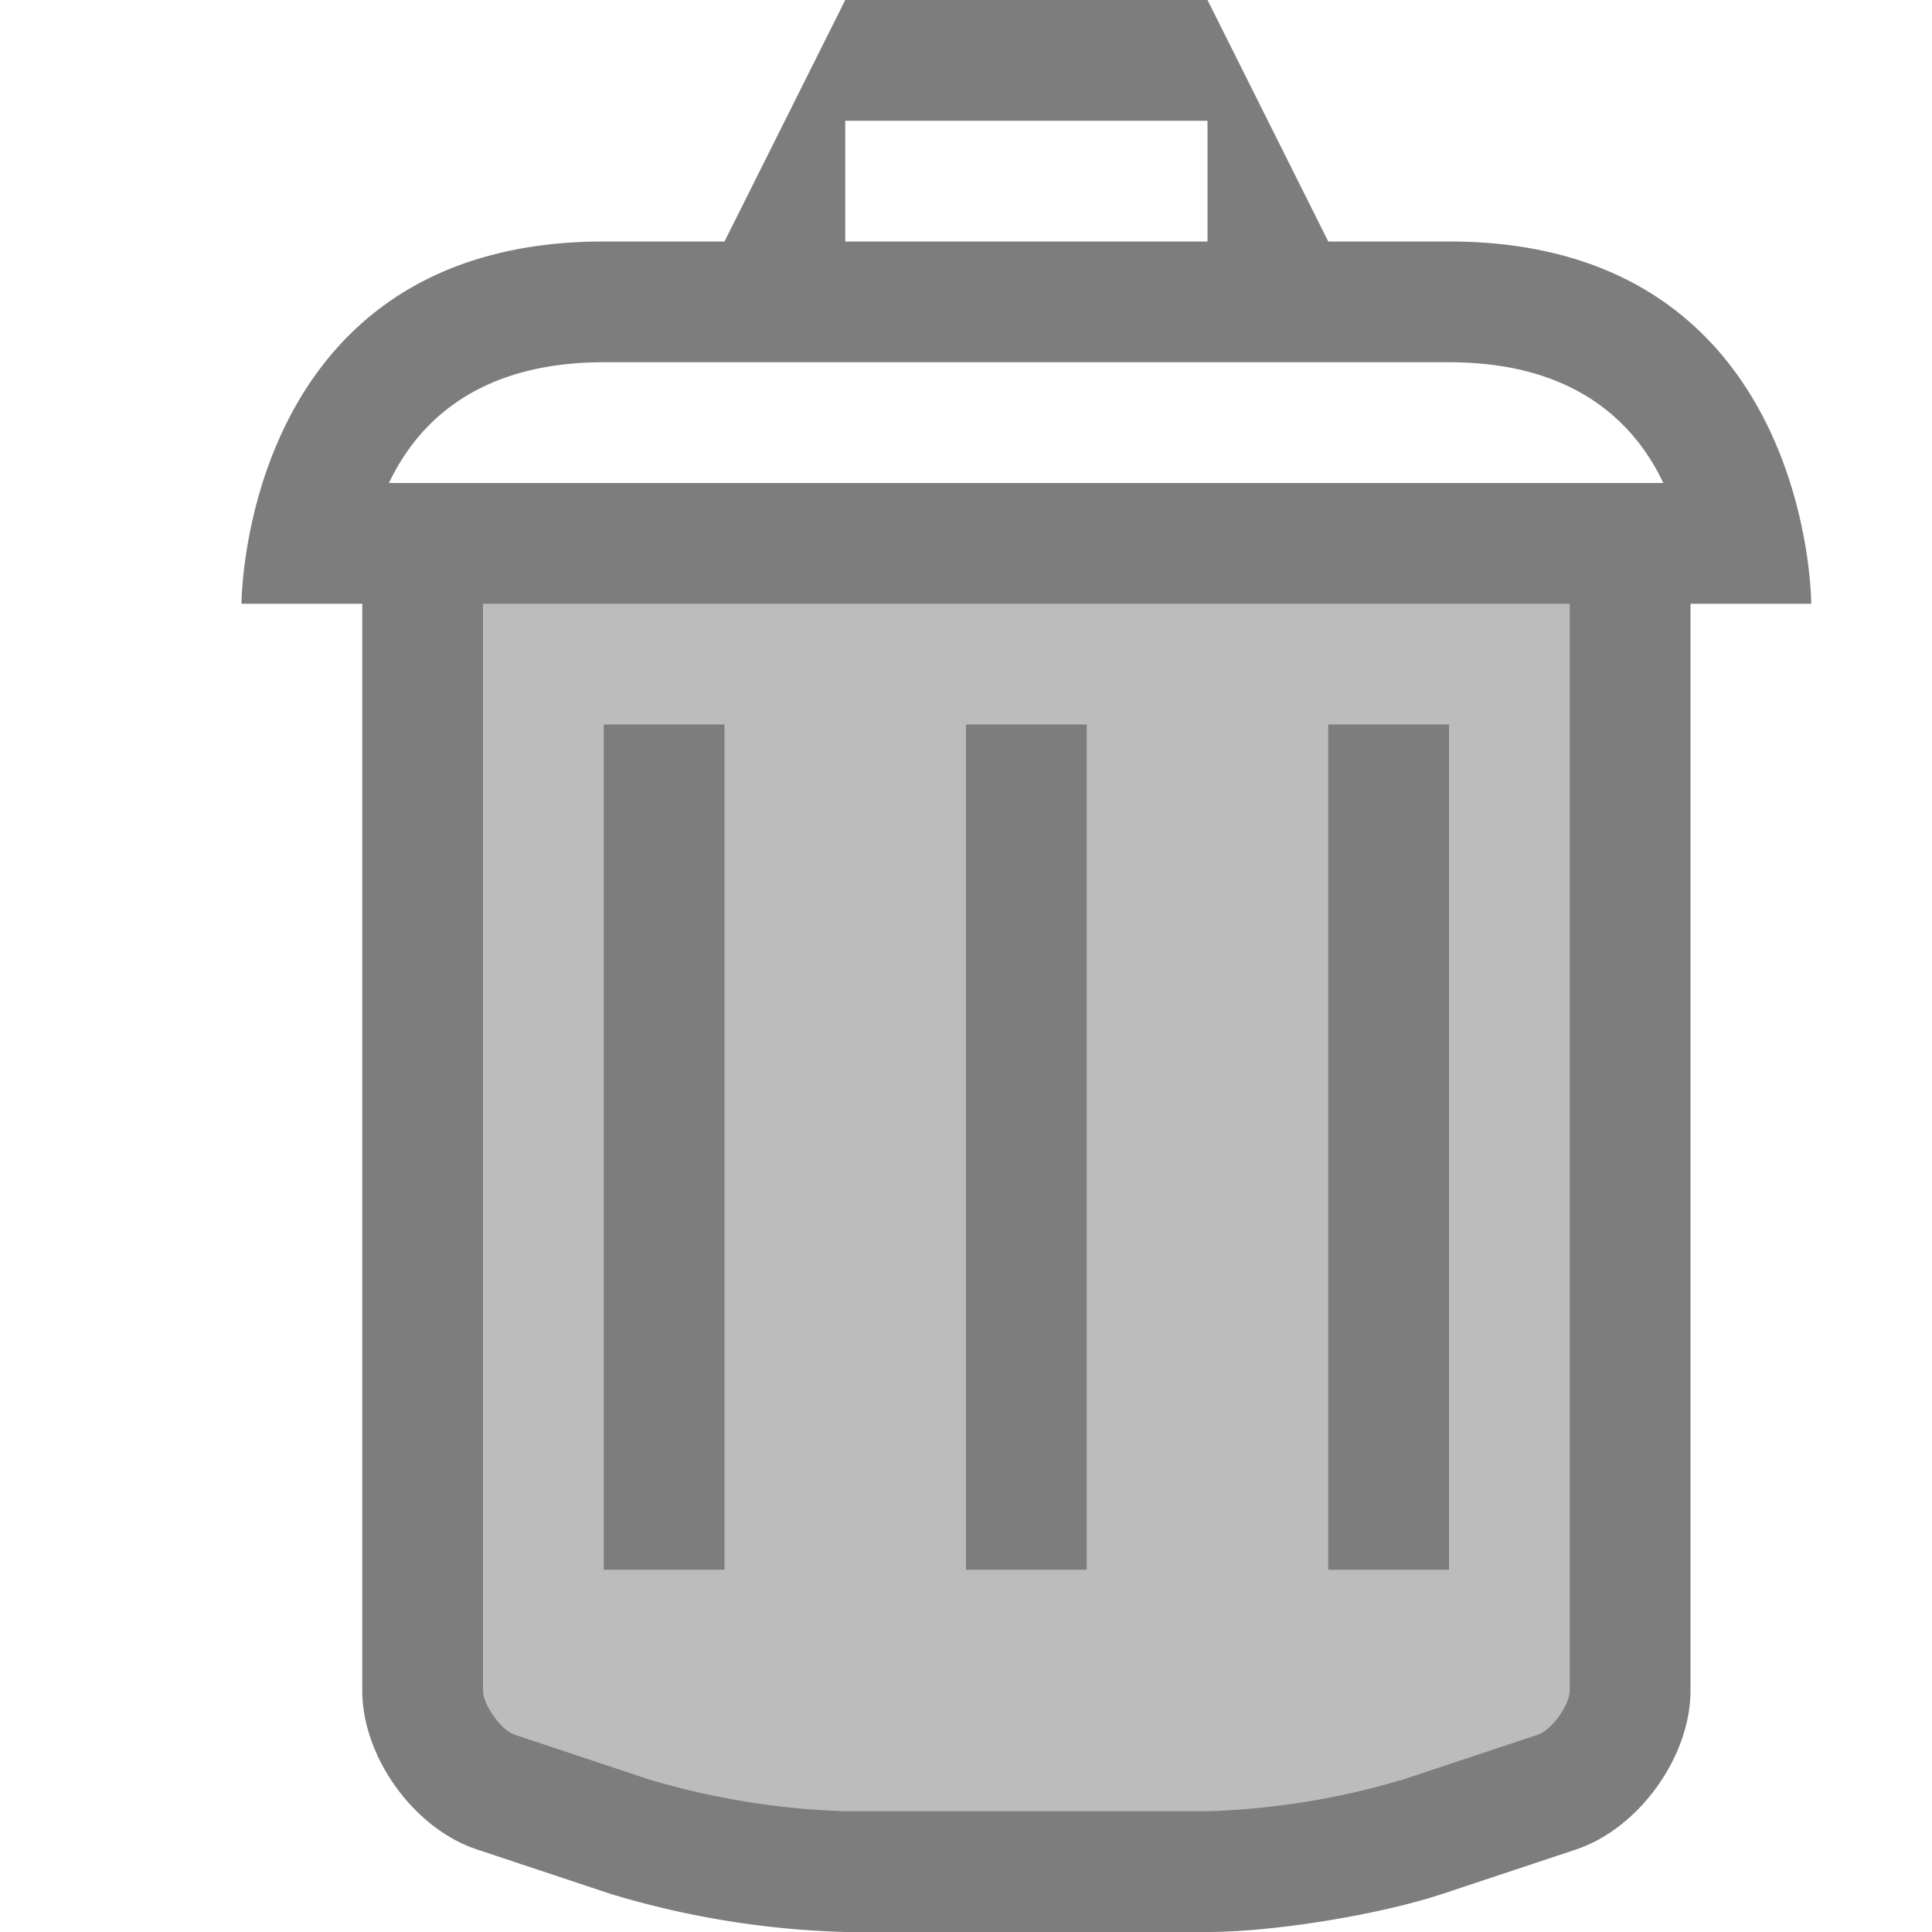 <svg xmlns="http://www.w3.org/2000/svg" width="16" height="16"><path fill="#BCBCBC" d="M7 15.5a6.884 6.884 0 0 1-1.791-.291l-1.103-.367C3.79 14.736 3.5 14.334 3.5 14V5a.5.5 0 0 1 .5-.5h9a.5.5 0 0 1 .5.5v9c0 .334-.289.736-.607.842l-1.102.367A6.89 6.89 0 0 1 10 15.5H7z"/><path fill="#7D7D7D" d="M12 2h-1l-1-2H7L6 2H5C2 2 2 5 2 5h1v9c0 .55.427 1.143.949 1.316l1.103.367A7.394 7.394 0 0 0 7 16h3c.549 0 1.426-.143 1.947-.316l1.104-.367c.521-.174.949-.767.949-1.317V5h1s0-3-3-3zM7 1h3v1H7V1zm6 13c0 .12-.152.33-.266.367l-1.104.367A6.34 6.34 0 0 1 10 15H7a6.37 6.37 0 0 1-1.633-.266l-1.102-.367C4.151 14.33 4 14.12 4 14V5h9v9zM3.221 4c.24-.505.741-1 1.779-1h7c1.031 0 1.533.49 1.775 1H3.221z"/><path fill="#7D7D7D" d="M5 6h1v7H5zM8 6h1v7H8zM11 6h1v7h-1z"/></svg>